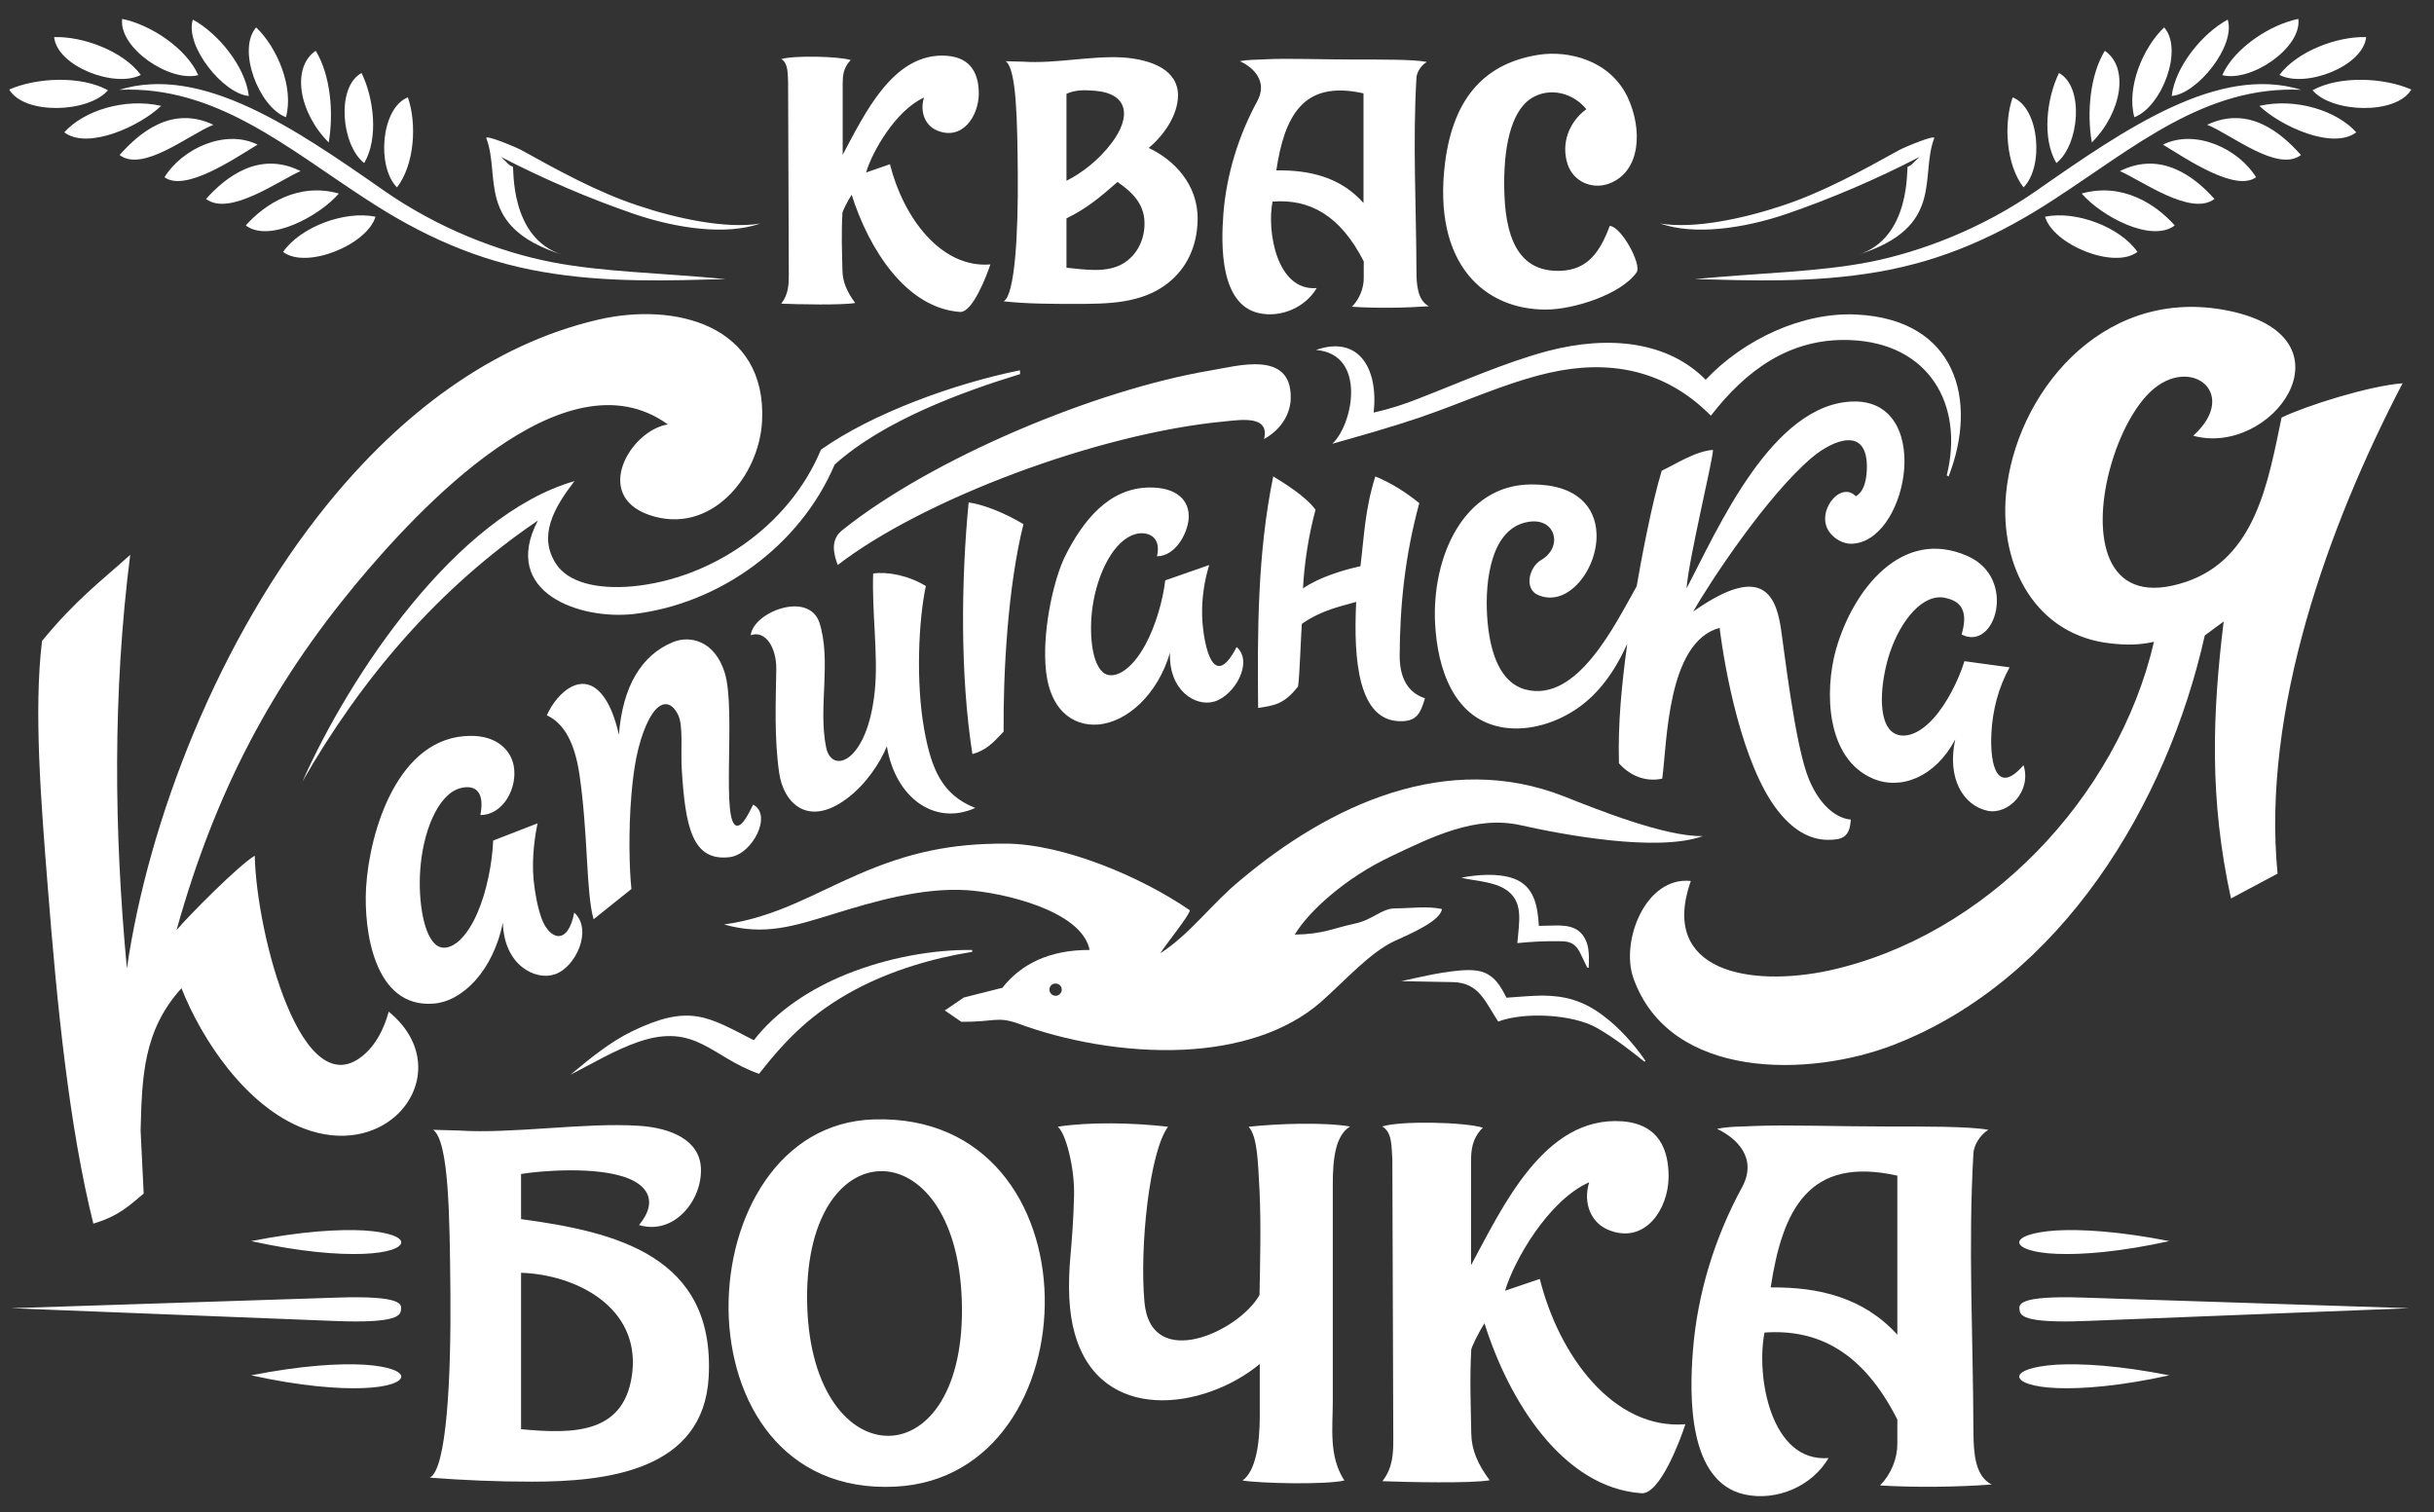 <svg width="103" height="64" viewBox="0 0 103 64" fill="none" xmlns="http://www.w3.org/2000/svg">
<rect x="0" y="0" width="103" height="64" fill="#333333" stroke="none"/>
<path d="M5.37 40.98C4.82 35.14 4.77 29.31 5.51 23.48C4.28 24.59 3.23 25.36 1.78 27.12C1.42 30.04 1.74 33.99 2.02 37.51C2.41 42.49 2.92 47.65 3.95 51.78C5.04 51.46 5.5 50.99 6.08 50.51L5.95 47.84C6.01 45.6 6.05 43.61 7.68 41.82C8.52 43.95 10.38 46.81 12.87 47.76C14.46 48.36 15.87 48.01 16.75 47.22C17.96 46.13 18.17 44.22 16.45 42.81C16.24 43.58 15.89 44.2 15.44 44.6C12.78 46.99 10.85 39.5 10.78 36.21C10.1 36.62 8.02 38.71 7.47 39.36C9.12 33.45 11.53 28.98 15.04 24.74C17.64 21.61 23.89 14.8 28.26 17.96C26.67 18.22 25.07 20.96 27.47 21.79C30.07 22.69 32.14 20.16 32.25 17.8C32.44 13.74 28.55 12.77 25.3 13.53C20.8 14.58 16.96 17.52 13.87 21.32C9.22 27.05 6.27 34.77 5.37 40.98ZM21.28 39.05C20.87 41.05 19.6 42.37 18.35 42.47C15.83 42.67 15.39 39.37 15.49 37.58C15.63 35.18 16.84 31.15 19.91 31.14C20.99 31.13 21.61 31.71 21.74 32.41C21.91 33.35 21.29 34.49 20.33 34.49C20.56 33.26 19.88 33.25 19.49 33.35C18.52 33.6 17.88 35.24 17.78 36.86C17.7 38.08 17.91 39.66 18.52 40.03C18.94 40.28 19.64 39.92 20.2 38.64C20.6 37.72 20.83 36.52 20.87 35.57L22.75 34.84C22.65 35.29 22.49 36.28 22.58 37.23C22.64 37.83 22.76 38.43 22.92 38.87C23.24 39.74 24.02 40.06 24.3 38.62C25.1 39.34 24.36 40.94 23.48 41.23C22.67 41.51 21.33 40.86 21.28 39.05ZM26.19 31.09C26.01 30.31 25.79 29.79 25.5 29.42C24.65 28.34 23.58 29.29 23.14 30.27C23.9 30.62 24.33 31.49 24.52 32.77C24.69 33.9 24.78 35.29 24.84 36.4C24.9 37.44 24.96 38.36 25.12 38.9L26.72 37.62C26.63 36.78 26.59 35.16 26.72 33.63C26.81 32.59 26.96 31.47 27.43 30.51C27.9 29.56 28.41 29.65 28.7 30.26C28.92 30.72 28.8 31.78 28.85 32.55C29 35.01 29.3 36.47 30.89 36.27C31.84 36.15 32.7 34.48 31.87 34.05C31.66 34.47 31.43 34.94 31.2 34.94C30.48 34.94 31.16 30.05 30.67 28.47C30.24 27.1 29.19 26.87 28.46 27.18C27.14 27.73 26.35 29.05 26.19 31.09ZM34.67 26.33C35.2 27.98 34.61 29.92 34.96 31.63C35.2 32.8 36.72 32.26 37.02 29.22C37.17 27.76 36.89 25.86 36.95 24.27C37.55 24.18 38.45 24.35 39.18 24.8C38.87 26.23 38.75 28.88 39.11 30.87C39.41 32.52 39.85 33.63 41.27 34.19C39.56 34.96 37.89 33.77 37.53 31.58C37.25 32.27 36.65 33.19 35.83 33.8C34.19 35.02 33.15 33.99 32.97 32.69C32.76 31.21 32.83 29.71 32.85 28.31C32.86 27.4 32.39 26.66 31.77 26.88C31.86 25.92 34.19 24.99 34.67 26.33ZM40.99 21.26C40.67 24.58 40.63 28.61 41.15 31.91C41.73 31.75 42.01 31.45 42.47 30.96C42.45 28.44 42.65 24.81 43.31 22.18C42.52 21.71 41.66 21.36 40.99 21.26ZM35.45 23.91C35.29 23.47 35.11 22.85 35.65 22.43C39.45 19.39 46.36 16.5 51.21 15.68C52.36 15.49 54.66 14.8 54.62 16.85C54.61 17.45 54.28 18.14 53.49 18.58C53.74 17.58 52.55 17.76 51.85 17.83C46.47 18.33 39.04 21.14 35.45 23.91ZM49.51 27.62C49.45 29.22 50.59 29.92 51.38 29.69C52.26 29.43 53.05 28 52.33 27.38C51.25 29.48 50.88 26.9 50.87 26C50.86 25.3 50.96 24.59 51.17 23.91L49.31 24.56C49.21 25.4 48.91 26.47 48.47 27.28C47.86 28.41 47.15 28.73 46.76 28.51C46.19 28.18 46.08 26.78 46.23 25.7C46.43 24.27 47.14 22.81 48.1 22.59C48.48 22.5 49.17 22.63 48.96 23.54C49.72 23.54 50.24 22.62 50.3 21.96C50.36 21.17 49.79 20.62 48.65 20.63C46.92 20.64 45.82 22.04 45.06 23.56C44.63 24.44 44.14 26.45 44.24 28.12C44.35 30.03 45.39 30.74 46.46 30.66C47.68 30.57 48.99 29.4 49.51 27.62ZM53.24 29.96C53.9 29.85 54.32 29.83 54.93 29.05C55 28.58 55.05 26.92 55.09 26.4C55.98 25.78 56.84 25.64 57.39 25.47C57.27 27.91 57.47 30.53 59.28 30.52C59.94 30.52 60.11 30.2 60.3 29.55C59.51 29.29 59.23 28.59 59.23 27.75C59.24 25.58 59.46 23.5 60.06 21.29C59.45 20.8 58.89 20.45 58.2 20.16C57.76 21.56 57.73 22.66 57.57 23.96C56.88 24.11 55.83 24.42 55.14 24.9C55.19 23.86 55.38 22.63 55.67 21.57C55.22 20.97 54.33 20.44 53.88 20.16C53.21 23.42 53.21 26.73 53.24 29.96ZM71.37 24.9C71.46 23.66 72.47 19.54 72.49 19.04C71.77 19.08 70.89 19.65 70.32 19.92C69.91 21.24 69.42 23.84 69.26 24.81C68.36 26.39 66.76 29.75 64.56 29.18C63.52 28.91 63.03 27.69 62.93 26.05C62.84 24.58 63.09 22.32 64.7 22.08C65.29 21.99 65.65 22.28 65.74 22.64C65.84 23 65.67 23.44 65.2 23.71C64.71 24 64.48 24.92 65.09 25.18C66.35 25.73 67.62 24.07 67.56 22.58C67.52 21.49 66.77 20.49 64.8 20.5C61.92 20.51 60.58 23.6 60.73 26.4C60.83 28.28 61.51 30.47 63.65 30.79C64.73 30.95 65.91 30.58 66.83 29.92C67.63 29.34 68.29 28.5 68.86 27.25C68.63 28.93 68.46 30.62 68.51 32.3C68.9 32.75 69.56 33.12 70.34 32.95C70.55 31.48 70.53 27.17 72.77 26.57C72.98 28.28 73.71 32.35 75.22 34.29C75.81 35.05 76.52 35.54 77.36 35.54C77.97 35.54 78.28 35.42 78.32 34.68C77.85 34.65 77.08 34.25 76.55 32.98C75.95 31.55 75.48 27.3 75.35 26.51C75.11 25.03 74.43 23.92 71.65 25.88C72.39 24.58 74.8 20.94 76.69 19.35C77.55 18.63 79.06 17.98 79 19.86C78.98 20.33 78.88 20.81 78.53 21C78.21 20.66 77.77 20.83 77.5 21.19C77.22 21.56 77.1 22.13 77.45 22.56C77.66 22.82 78 23.01 78.33 23.01C79.49 23 80.35 21.59 80.55 20.13C80.76 18.58 80.21 16.98 78.47 16.99C74.99 17.02 72.67 22.44 71.37 24.9ZM82.74 31.29C82.38 32.94 83.08 34.09 84.11 34.31C85 34.49 85.98 33.47 85.63 32.38C84.54 33.64 84.2 32.45 84.27 31.02C84.32 30.05 84.57 29.09 85.04 28.24L83.13 27.98C82.87 28.81 82.38 29.78 81.81 30.41C81.01 31.29 80.27 31.27 79.94 30.84C79.45 30.21 79.62 28.69 79.97 27.63C80.44 26.23 81.4 25.06 82.36 25.31C82.75 25.41 83.37 25.63 83.01 26.85C84.44 27.59 85.38 24.46 83.26 23.53C80.48 22.3 78.42 24.96 77.7 27.46C77.19 29.26 77.28 32.09 79.24 32.94C80.42 33.46 81.9 32.89 82.74 31.29ZM91.15 27.16C90.51 27.3 90 27.3 89.34 27.23C86.18 26.9 84.6 24 84.89 20.9C85.28 16.73 88.85 12.21 94.04 13.1C97.06 13.62 97.55 15.27 96.85 16.62C96.19 17.89 94.47 18.89 92.81 18.44C94.87 16.58 92.53 14.88 90.83 16.75C90.1 17.55 89.5 18.87 89.19 20.23C88.58 22.94 89.19 25.74 92.51 24.62C95.47 23.62 95.99 20.34 96.55 17.67C97.56 17.18 100.23 16.33 101.67 16.22C98.51 22.28 95.71 30.07 96.38 36.97L94.41 38.02C93.49 33.84 93.62 30.21 94.1 26.3L93.3 26.89C91.71 34 87.24 41.47 80.12 44.22C76.58 45.59 70.66 45.72 69.12 41.39C68.57 39.83 69.63 37.08 71.55 37.28C70.2 41.11 74.04 41.79 77.4 41.07C84.01 39.62 89.61 33.78 91.15 27.16ZM74.93 54.48C75.18 52.84 75.58 51.45 76.39 50.57C77.2 49.69 78.41 49.33 80.29 49.75V56.48C78.86 54.91 76.98 54.46 74.93 54.48ZM80.29 60.07V61.1C80.29 61.72 80.04 62.36 79.56 62.86C81.01 62.95 82.83 62.93 84.28 62.82C83.57 62.46 83.52 61.47 83.51 60.63C83.5 56.61 83.28 52.76 83.51 48.79C83.53 48.49 83.76 48.05 84.14 47.81C83.32 47.66 81.36 47.67 79.79 47.67C77.76 47.67 75.53 47.59 74.22 47.65C73.69 47.68 73.18 47.66 72.66 47.77C73.45 48.14 74.4 48.98 73.72 50.24C72.57 52.35 71.83 54.73 71.64 57.15C71.49 59.05 71.42 62.7 73.82 63.24C75.17 63.54 76.68 62.9 77.38 61.7C74.94 61.9 74.3 58.25 74.67 56.39C76.96 56.23 78.85 57.23 80.29 60.07ZM62.25 53.54V49.18C62.25 48.7 62.28 48.18 62.75 47.72C61.98 47.48 59.26 47.42 58.49 47.67C58.92 47.91 58.88 48.52 58.92 49.05L58.96 60.88C58.96 61.49 58.95 62.1 58.5 62.68C59.53 62.72 62.26 62.78 63.04 62.64C62.53 61.96 62.27 61.35 62.26 60.66C62.24 59.44 62.19 58.35 62.26 57.11C62.27 57.01 62.56 56.4 62.82 56C63.86 59.31 66.14 62.95 69.46 63.19C70.24 63.25 71.11 60.93 71.32 60.27C68.28 60.51 65.97 57.37 65.16 54.12L63.69 54.62C64.06 53.37 65.5 50.81 67.25 50.03C66.97 50.94 67.35 51.75 68.05 52.04C69.6 52.69 70.61 51.17 70.61 49.79C70.61 48.71 70.25 47.57 68.64 47.45C65.34 47.22 63.58 51.09 62.25 53.54ZM52.84 47.68C53.21 48.11 53.23 49.1 53.3 50.39C53.37 51.86 53.32 53.57 53.3 54.8C52.43 56.35 48.7 58.07 48.43 55.1C48.22 52.78 48.64 48.73 49.43 47.68C47.95 47.51 46.09 47.47 44.76 47.68C45.09 47.93 45.49 49.41 45.45 50.64C45.43 51.54 45.36 52.46 45.3 53.13C45.18 54.44 45.23 55.56 45.48 56.43C46.56 60.29 50.97 59.66 53.31 57.72V59.92C53.31 61.13 53.13 62.26 52.58 62.65C53.28 62.77 56.07 62.84 56.89 62.65C56.22 61.63 56.4 60.39 56.4 59.3V50.1C56.4 49 56.52 48.05 57.13 47.67C56 47.48 54.06 47.55 52.84 47.68ZM40.7 55.02C40.83 58.85 39.25 60.74 37.61 60.76C35.97 60.78 34.28 58.94 34.16 55.29C34.04 51.51 35.61 49.6 37.25 49.56C38.89 49.52 40.58 51.34 40.7 55.02ZM37.89 62.91C42.12 62.7 44.29 58.74 44.21 54.87C44.13 51 41.78 47.22 36.98 47.37C32.95 47.49 30.79 51.5 30.83 55.41C30.88 59.33 33.13 63.15 37.89 62.91ZM22.05 53.86V60.48C23.14 60.58 24.3 60.65 25.2 60.31C26.02 60 26.62 59.34 26.76 58.05C27.05 55.32 24.4 53.94 22.05 53.86ZM22.05 49.68V51.59C26.07 52.13 30.26 53.15 29.99 58.26C29.78 62.24 25.67 62.7 22.5 62.7C21.06 62.7 19.62 62.64 18.19 62.53C18.9 62.17 19.09 58.37 19.06 54.72C19.03 51.45 19 48.3 18.33 47.81L19.4 47.84C21.67 47.99 24.76 47.49 27.04 47.64C28.41 47.73 29.6 48.25 29.66 49.42C29.73 50.78 28.53 52.29 27.04 51.84C27.84 50.88 27.42 50.21 26.62 49.88C25.28 49.32 22.74 49.56 22.05 49.68ZM45.13 7.65V3.97C45.52 3.79 45.91 3.81 46.33 3.84C47.78 3.96 47.86 4.96 47.05 6.04C46.5 6.77 45.79 7.32 45.13 7.65ZM45.13 11.33V9.24C45.96 8.84 46.54 8.36 47.29 7.7C47.97 8.17 48.48 8.69 48.43 9.58C48.39 10.26 48.06 10.83 47.53 11.15C46.82 11.57 45.91 11.4 45.13 11.33ZM43.3 2.61L42.56 2.59C43.02 2.93 43.05 5.11 43.07 7.36C43.09 9.88 42.95 12.5 42.47 12.75C43.44 12.86 44.51 12.86 45.49 12.86C46.84 12.86 48.3 12.86 49.41 11.99C50.22 11.36 50.66 10.42 50.68 9.31C50.71 7.8 49.67 6.76 48.61 6.26C49.23 5.75 49.85 4.88 49.85 4.03C49.85 3 48.81 2.52 47.5 2.43C46.11 2.36 44.67 2.7 43.3 2.61ZM69.26 11.52C69.48 11.2 68.62 9.59 68.12 9.56C67.71 10.65 67.2 11.42 66.03 11.46C64.5 11.51 63.73 10.45 63.66 8.17C63.6 6.27 63.93 4.72 64.8 4.16C65.58 3.67 66.57 3.93 67.13 4.62C66.38 5.17 66.05 6.09 66.34 6.96C66.59 7.7 67.39 8.03 68.09 7.77C69.44 7.27 69.52 5.47 68.87 4.1C68.12 2.54 66.36 2.12 65.1 2.32C62.97 2.66 61.52 3.98 61.15 6.89C60.61 11.23 62.87 13.11 65.42 13.1C66.6 13.1 68.62 12.45 69.26 11.52ZM54.01 7.21C54.18 6.08 54.46 5.12 55.01 4.52C55.56 3.91 56.4 3.66 57.7 3.95V8.59C56.73 7.5 55.43 7.19 54.01 7.21ZM57.71 11.06V11.77C57.71 12.19 57.54 12.64 57.21 12.98C58.21 13.05 59.47 13.03 60.47 12.96C59.98 12.71 59.94 12.03 59.94 11.45C59.93 8.68 59.78 6.03 59.94 3.29C59.95 3.08 60.11 2.78 60.38 2.62C59.81 2.51 58.46 2.52 57.38 2.52C55.98 2.52 54.44 2.46 53.54 2.51C53.18 2.53 52.83 2.52 52.47 2.59C53.02 2.84 53.67 3.43 53.2 4.29C52.41 5.74 51.9 7.39 51.77 9.05C51.67 10.36 51.62 12.88 53.27 13.25C54.2 13.46 55.24 13.01 55.72 12.19C54.04 12.33 53.6 9.81 53.85 8.53C55.41 8.41 56.71 9.1 57.71 11.06ZM35.66 6.55V3.55C35.66 3.22 35.68 2.87 36 2.54C35.47 2.38 33.6 2.34 33.06 2.5C33.35 2.66 33.33 3.09 33.35 3.45L33.38 11.61C33.38 12.03 33.37 12.45 33.06 12.85C33.77 12.88 35.65 12.92 36.19 12.82C35.84 12.35 35.66 11.93 35.65 11.46C35.63 10.62 35.6 9.86 35.65 9.01C35.65 8.94 35.86 8.52 36.04 8.24C36.76 10.52 38.33 13.03 40.62 13.2C41.16 13.24 41.76 11.64 41.91 11.19C39.81 11.36 38.22 9.19 37.66 6.95L36.65 7.3C36.9 6.44 37.9 4.67 39.1 4.13C38.91 4.76 39.17 5.32 39.65 5.52C40.72 5.97 41.41 4.92 41.42 3.97C41.42 3.23 41.17 2.44 40.06 2.36C37.78 2.2 36.57 4.87 35.66 6.55Z" fill="white"/>
<path d="M44.67 41.62C44.81 41.62 44.93 41.73 44.93 41.88C44.93 42.02 44.81 42.14 44.67 42.14C44.53 42.14 44.41 42.02 44.41 41.88C44.41 41.73 44.52 41.62 44.67 41.62ZM49.1 40.34C49.35 39.94 50.35 38.72 50.35 38.52C48.29 37.1 44.99 35.71 42.56 35.7C40.27 35.69 38.48 36.06 36.3 37.01C34.45 37.81 32.8 38.83 30.64 39.12C32.36 39.61 33.62 39.18 35.23 38.69C36.94 38.16 39 37.55 40.92 37.67C42.34 37.76 45.77 38.5 46.11 40.2C44.39 40.19 43.18 40.82 42.42 41.8L40.79 42.21L39.98 42.76L40.68 43.24C42.07 43.25 42.18 43.01 43.02 43.29C45.02 44.04 47.62 44.54 50.1 44.42C52.29 44.31 54.39 43.72 55.91 42.39C56.94 41.48 57.99 40.28 59.06 39.8C59.86 39.44 60.95 38.95 61.02 38.47C60.44 38.33 59.65 38.44 59.05 38.44C58.45 38.44 58.12 38.92 57.31 39.09C56.38 39.29 56 39.53 54.79 39.55C55.39 38.55 56.95 37.14 58.86 36.24C60.57 35.43 62.43 34.49 64.35 34.92C66.08 35.31 70.13 36.08 72.06 35.38C70.47 35.42 67.52 34.23 66.21 33.71C61.25 31.75 56.29 34.04 52.46 37.27C51.32 38.2 50.34 39.55 49.1 40.34Z" fill="white"/>
<path d="M91.8 58.2C89.71 58.66 88.12 58.78 87.06 58.74C86 58.7 85.46 58.48 85.45 58.26C85.44 58.04 85.96 57.82 87.01 57.75C88.07 57.69 89.66 57.78 91.8 58.2ZM101.96 55.36L88.27 55.9C85.52 56.01 85.49 55.64 85.46 55.42C85.43 55.2 85.4 54.82 88.14 54.91L101.96 55.36ZM91.8 52.52C89.71 52.98 88.12 53.1 87.06 53.06C86 53.02 85.46 52.8 85.45 52.58C85.44 52.36 85.96 52.14 87.01 52.07C88.07 52.01 89.66 52.1 91.8 52.52Z" fill="white"/>
<path d="M10.63 58.2C12.72 58.66 14.31 58.78 15.37 58.74C16.43 58.7 16.97 58.48 16.98 58.26C16.99 58.04 16.47 57.82 15.42 57.75C14.36 57.69 12.76 57.78 10.63 58.2ZM0.47 55.36L14.16 55.9C16.91 56.01 16.94 55.64 16.97 55.42C17 55.2 17.03 54.82 14.29 54.91L0.47 55.36ZM10.63 52.52C12.72 52.98 14.31 53.1 15.37 53.06C16.43 53.02 16.97 52.8 16.98 52.58C16.99 52.36 16.47 52.14 15.42 52.07C14.36 52.01 12.76 52.1 10.63 52.52Z" fill="white"/>
<path d="M78.63 10.78C80.89 10.07 80.67 7.07 80.73 7.05C80.9 7 80.89 6.95 81.23 6.64C79.45 7.56 77.51 8.4 75.58 9.06C73.75 9.68 71.68 9.96 70.26 9.46C71.72 9.7 73.81 9.24 75.43 8.7C77.15 8.13 78.8 7.22 80.37 6.35C80.61 6.22 81.91 5.68 81.85 5.85C81.23 7.47 82.33 9.61 78.63 10.78ZM97.38 3.8C93.89 2.73 89.99 5.41 86.19 8.06C83.87 9.68 81.28 10.66 79.1 11.09C76.93 11.51 74.58 11.54 71.72 11.81C74.08 11.87 76.71 11.98 79.45 11.51C82.25 11.03 84.6 9.96 86.95 8.42C90.32 6.23 93.32 3.62 97.38 3.8ZM85.17 4.12C86.31 4.57 86.5 7.06 85.63 7.93C84.89 6.97 84.78 5.24 85.17 4.12ZM87.13 3.09C86.61 4.15 86.4 5.86 87.02 6.9C87.99 6.14 88.21 3.67 87.13 3.09ZM89.07 2.15C90.09 2.84 89.81 4.73 88.52 6.03C88.3 4.75 88.45 3.16 89.07 2.15ZM91.58 1.16C90.66 2.04 89.98 3.73 90.32 4.96C91.48 4.52 92.41 2.09 91.58 1.16ZM94.27 0.83C94.62 1.95 92.97 3.98 91.9 4.06C92.05 2.81 93.2 1.41 94.27 0.83ZM97.26 0.8C96.07 1.04 94.55 2.03 94.04 3.18C95.25 3.49 97.41 2.03 97.26 0.8ZM100.13 1.57C100 2.81 97.56 3.74 96.46 3.17C97.22 2.16 98.92 1.53 100.13 1.57ZM90.45 10.66C89.73 9.62 87.87 8.9 86.54 9.17C86.89 10.36 89.47 11.41 90.45 10.66ZM92.03 9.54C91.22 8.63 89.8 7.71 88.09 8.19C88.92 9.15 91.04 10.29 92.03 9.54ZM93.71 8.42C92.72 9.17 90.63 7.64 89.71 7.24C91.47 6.36 92.9 7.51 93.71 8.42ZM95.47 7.5C94.59 8.14 92.51 6.71 91.53 6.12C92.91 5.44 94.73 6.3 95.47 7.5ZM97.37 6.56C96.56 5.65 95.18 4.44 93.4 5.28C94.43 5.69 96.38 7.31 97.37 6.56ZM99.71 5.6C98.72 6.35 96.52 5.35 95.61 4.48C97.16 4.13 98.9 4.69 99.71 5.6ZM102.04 3.79C100.89 3.28 99 3.19 97.86 3.82C98.68 4.78 101.4 4.87 102.04 3.79Z" fill="white"/>
<path d="M23.8 10.78C21.54 10.07 21.76 7.07 21.7 7.05C21.53 7 21.54 6.95 21.2 6.64C22.98 7.56 24.92 8.4 26.85 9.06C28.68 9.68 30.75 9.96 32.17 9.46C30.71 9.7 28.61 9.24 27 8.7C25.28 8.13 23.63 7.22 22.06 6.35C21.82 6.22 20.52 5.68 20.58 5.85C21.2 7.47 20.1 9.61 23.8 10.78ZM5.05 3.8C8.54 2.73 12.44 5.41 16.24 8.06C18.56 9.68 21.14 10.66 23.33 11.09C25.49 11.51 27.85 11.54 30.71 11.81C28.35 11.87 25.72 11.98 22.98 11.51C20.18 11.03 17.83 9.96 15.48 8.42C12.11 6.23 9.11 3.62 5.05 3.8ZM17.26 4.12C16.12 4.57 15.93 7.06 16.8 7.93C17.54 6.97 17.65 5.24 17.26 4.12ZM15.3 3.09C15.82 4.15 16.03 5.86 15.41 6.9C14.44 6.14 14.22 3.67 15.3 3.09ZM13.36 2.15C12.34 2.84 12.62 4.73 13.91 6.03C14.13 4.75 13.98 3.16 13.36 2.15ZM10.84 1.16C11.76 2.04 12.44 3.73 12.1 4.96C10.95 4.52 10.02 2.09 10.84 1.16ZM8.16 0.83C7.81 1.95 9.46 3.98 10.53 4.06C10.38 2.81 9.23 1.41 8.16 0.83ZM5.17 0.8C6.36 1.04 7.88 2.03 8.39 3.18C7.18 3.49 5.02 2.03 5.17 0.8ZM2.29 1.57C2.42 2.81 4.86 3.74 5.96 3.17C5.21 2.16 3.51 1.53 2.29 1.57ZM11.98 10.66C12.7 9.62 14.56 8.9 15.89 9.17C15.54 10.36 12.96 11.41 11.98 10.66ZM10.4 9.54C11.21 8.63 12.63 7.71 14.34 8.19C13.51 9.15 11.39 10.29 10.4 9.54ZM8.72 8.42C9.71 9.17 11.8 7.64 12.72 7.24C10.96 6.36 9.53 7.51 8.72 8.42ZM6.96 7.5C7.84 8.14 9.92 6.71 10.9 6.12C9.52 5.44 7.7 6.3 6.96 7.5ZM5.06 6.56C5.87 5.65 7.25 4.44 9.03 5.28C8 5.69 6.05 7.31 5.06 6.56ZM2.72 5.6C3.71 6.35 5.91 5.35 6.82 4.48C5.27 4.13 3.53 4.69 2.72 5.6ZM0.39 3.79C1.54 3.28 3.43 3.19 4.57 3.82C3.74 4.78 1.03 4.87 0.39 3.79Z" fill="white"/>
<path d="M59.3 41.52C60.08 41.35 60.86 41.16 61.66 41.08C62.34 41.01 62.77 41.06 63.11 41.33C63.35 41.51 63.54 41.8 63.75 42.22C64.27 42.19 64.78 42.13 65.3 42.13C66.2 42.14 66.98 42.33 67.83 42.97C68.57 43.52 69.2 44.26 69.63 44.89L69.59 44.93C69.09 44.53 68.34 43.93 67.56 43.49C66.55 42.92 64.5 42.81 63.4 43.23C62.84 42.38 62.59 41.58 61.47 41.56L59.3 41.52ZM61.84 37.14C62.48 37.02 63.37 36.93 64.06 37.18C64.93 37.5 65.07 38.34 65.12 39.18L65.58 39.17C66.17 39.15 66.8 39.13 67.1 39.78C67.25 40.09 67.25 40.49 67.23 40.95H67.17C67.05 40.7 66.96 40.51 66.88 40.35C66.64 39.85 66.34 39.83 65.97 39.83C65.37 39.82 64.81 39.85 64.21 39.91C64.28 39 64.51 38.1 63.65 37.6C63.1 37.28 62.24 37.26 61.84 37.14ZM24.14 45.48C24.98 44.78 25.82 44.09 26.77 43.63C29.19 42.47 29.95 43.02 31.9 44.02C32.86 42.78 34.29 41.84 35.86 41.21C37.59 40.52 39.49 40.18 41.14 40.2V40.28C39.5 40.54 37.72 41.06 36.17 41.89C34.43 42.83 33.34 43.88 32.12 45.44C30.11 44.74 29.45 43.27 27.04 44.08C26.02 44.43 25.04 45.02 24.14 45.48ZM23.55 23.89C24.03 24.6 25.17 24.96 26.79 24.81C30.1 24.49 33.39 22.28 34.74 19.03C36.91 17.49 40.39 16.23 43.16 15.67L43.17 15.83C40.76 16.57 37.41 17.78 35.32 19.66C33.84 23.13 30.43 25.55 26.84 25.98C24.57 26.25 21.16 25.09 22.76 22.03C18.58 24.86 15.3 28.7 12.8 33.07C14.78 28.61 19.29 21.8 24.31 20.36C23.45 21.48 22.74 22.69 23.55 23.89ZM58.13 17.46C58.87 17.29 59.44 17.1 60.02 16.87C61.78 16.19 63.67 15.34 65.51 14.85C68.12 14.17 70.59 14.46 72.18 16.07C73.8 14.35 76.29 13.2 78.55 13.31C82.78 13.51 83.72 16.93 82.46 20.16L82.38 20.12C83.12 17.16 81.66 14.51 78.27 14.39C75.73 14.3 73.88 15.68 72.4 17.59C70.4 15.57 67.98 15.22 65.54 15.78C63.64 16.22 61.9 17.05 60.07 17.67C58.86 18.08 57.64 18.42 56.38 18.78C57.28 17.93 57.83 14.98 55.69 14.81C57.44 14.19 58.34 15.51 58.13 17.46Z" fill="white"/>
<path d="M30.59 14.59C29.28 13.71 27.33 13.61 25.59 14.02C21.03 15.09 17.27 18.11 14.36 21.68C10.05 26.98 6.9 34.45 5.93 41.18L5.88 41.5L5.68 41.36L5.73 41.04C6.7 34.31 9.85 26.85 14.16 21.54C17.07 17.96 20.83 14.94 25.39 13.87C27.22 13.44 29.28 13.58 30.59 14.59ZM29.19 18.16L28.33 18.3C27.16 18.49 25.84 20.42 27.2 21.25C26.17 20.36 27.42 18.63 28.52 18.44L29.38 18.3L29.19 18.16ZM10.49 37.17C10.48 37.07 10.47 36.98 10.46 36.88C10.05 37.23 9.6 37.68 9.3 37.97C8.79 38.47 8.22 39.03 7.76 39.58L7.03 40.45L6.87 41.02L7.95 39.73C8.41 39.18 8.98 38.62 9.49 38.12C9.76 37.86 10.12 37.49 10.49 37.17ZM16.79 43.66C16.74 43.59 16.68 43.52 16.62 43.45C16.41 43.98 16.11 44.47 15.69 44.85C15.29 45.21 14.8 45.46 14.25 45.39C13.99 45.36 13.75 45.26 13.52 45.12C13.8 45.35 14.11 45.5 14.44 45.54C14.99 45.6 15.48 45.35 15.88 45C16.29 44.63 16.59 44.16 16.79 43.66ZM7.91 41.39L8.03 41.68C8.73 43.46 10.07 45.56 11.78 46.75C10.17 45.54 8.91 43.54 8.23 41.82L8.02 41.28L7.91 41.39ZM5.04 24.38C4.95 24.46 4.86 24.54 4.77 24.62C3.8 25.47 2.96 26.29 2.14 27.27C1.87 29.57 2.01 32.1 2.16 34.4C2.23 35.43 2.31 36.45 2.39 37.48C2.45 38.28 2.52 39.07 2.59 39.87C2.92 43.65 3.34 47.61 4.22 51.31C4.27 51.29 4.32 51.27 4.37 51.25C3.51 47.61 3.11 43.71 2.78 40.01C2.71 39.21 2.65 38.42 2.58 37.62C2.5 36.59 2.42 35.57 2.35 34.54C2.2 32.24 2.06 29.71 2.33 27.41C3.15 26.42 3.99 25.6 4.97 24.75L5 24.73C5.01 24.61 5.03 24.5 5.04 24.38ZM21.64 38.84L21.83 38.86L21.84 39.18C21.85 39.76 22.03 40.36 22.48 40.75C22.42 40.72 22.37 40.68 22.32 40.64C21.84 40.25 21.65 39.63 21.64 39.04V38.84ZM21.05 31.87C20.78 31.71 20.45 31.65 20.11 31.65C17.31 31.66 16.18 35.5 16.05 37.75C15.98 38.94 16.16 40.99 17.2 41.86C15.99 41.1 15.78 38.88 15.85 37.61C15.98 35.36 17.11 31.52 19.91 31.51C20.33 31.5 20.76 31.61 21.05 31.87ZM20.44 33.2C20.64 33.4 20.72 33.71 20.73 34.03C20.79 34 20.85 33.96 20.9 33.91C20.85 33.61 20.71 33.34 20.44 33.2ZM22.24 35.66C22.25 35.58 22.26 35.51 22.27 35.43L21.21 35.84C21.14 36.82 20.9 37.92 20.52 38.8C20.31 39.29 20 39.83 19.57 40.17C19.25 40.42 18.83 40.57 18.44 40.41C18.37 40.38 18.39 40.39 18.36 40.37C18.41 40.42 18.47 40.46 18.53 40.49C18.61 40.54 18.56 40.51 18.64 40.55C19.04 40.72 19.45 40.56 19.77 40.31C20.2 39.97 20.51 39.43 20.72 38.94C21.1 38.06 21.34 36.96 21.41 35.98L22.24 35.66ZM24.26 39.66C24.11 39.85 23.91 39.97 23.65 39.98C23.5 39.98 23.36 39.94 23.23 39.87C23.4 40.02 23.6 40.12 23.84 40.12C24.18 40.12 24.27 39.87 24.26 39.66ZM31.81 34.91C31.65 35.13 31.45 35.3 31.21 35.3C31.14 35.3 31.07 35.29 31.01 35.26C31.37 35.68 31.67 35.27 31.81 34.91ZM28.72 29.67C28.95 29.79 29.11 30.02 29.22 30.25C29.49 30.82 29.37 32.01 29.41 32.67C29.45 33.4 29.53 35.22 30.14 35.83C30.11 35.82 30.09 35.8 30.06 35.78C29.33 35.3 29.26 33.3 29.21 32.53C29.17 31.86 29.3 30.68 29.02 30.11C28.95 29.95 28.85 29.79 28.72 29.67ZM26.42 33.01C26.49 32.43 26.58 31.84 26.75 31.28V31.26C26.86 29.8 27.35 28.26 28.8 27.66C29.18 27.5 29.51 27.55 29.79 27.71C29.48 27.44 29.07 27.33 28.6 27.52C27.14 28.12 26.66 29.67 26.55 31.12L26.41 32.97L26.42 33.01ZM23.62 30.13C24.42 30.7 24.74 31.77 24.88 32.71C25.06 33.91 25.14 35.15 25.21 36.37C25.24 36.9 25.26 37.63 25.36 38.24L25.52 38.11C25.45 37.56 25.43 36.96 25.41 36.51C25.34 35.3 25.27 34.05 25.08 32.85C24.94 31.91 24.63 30.84 23.82 30.27C24.12 29.77 24.62 29.27 25.11 29.51C24.56 28.99 23.96 29.57 23.62 30.13ZM37.75 30.7L37.87 30.4L38.08 31.66C38.22 32.49 38.61 33.29 39.2 33.77C38.5 33.32 38.03 32.44 37.88 31.52L37.75 30.7ZM32.65 26.76C33.06 27.13 33.21 27.81 33.21 28.32C33.2 29.76 33.13 31.21 33.33 32.64C33.39 33.09 33.6 33.62 34.01 33.86L34.04 33.87C33.75 33.6 33.59 33.16 33.53 32.78C33.33 31.35 33.4 29.9 33.41 28.46C33.41 27.88 33.21 27.08 32.65 26.76ZM34.2 26.24C33.79 25.79 32.78 26.12 32.34 26.57C32.42 26.6 32.49 26.64 32.56 26.69C32.94 26.31 33.73 26.02 34.2 26.24ZM38.76 25.04L38.77 24.99C38.34 24.77 37.79 24.61 37.3 24.61C37.29 26.15 37.53 27.73 37.38 29.26C37.3 30.11 37.09 31.11 36.6 31.83C36.31 32.26 35.8 32.72 35.23 32.53C35.19 32.52 35.15 32.5 35.11 32.48C35.2 32.56 35.3 32.63 35.42 32.67C35.99 32.86 36.5 32.4 36.79 31.97C37.27 31.25 37.48 30.25 37.57 29.4C37.72 27.88 37.47 26.29 37.49 24.75C37.91 24.75 38.37 24.87 38.76 25.04ZM41.45 31.41C41.51 31.38 41.56 31.34 41.61 31.31C41.22 28.42 41.22 24.83 41.48 21.92C41.94 22.04 42.43 22.25 42.86 22.48L42.87 22.45C42.39 22.18 41.82 21.92 41.28 21.79C41.01 24.76 41.02 28.43 41.45 31.41ZM53.66 17.72C53.71 17.77 53.76 17.83 53.79 17.89C53.8 17.87 53.82 17.86 53.83 17.84C53.78 17.8 53.73 17.76 53.66 17.72ZM35.66 23.31C35.63 23.09 35.67 22.88 35.88 22.71C39.68 19.68 46.49 16.84 51.28 16.03C51.94 15.92 53.37 15.54 53.96 15.97C53.99 15.99 54.02 16.02 54.04 16.04C53.4 15.72 52.11 16.06 51.48 16.17C46.69 16.98 39.88 19.82 36.08 22.85C35.97 22.94 35.9 23.04 35.88 23.16C35.79 23.21 35.73 23.26 35.66 23.31ZM49.87 27.43L50.07 27.46L50.06 27.78C50.04 28.3 50.16 28.86 50.56 29.22L50.57 29.23C50.49 29.19 50.42 29.13 50.36 29.08C49.97 28.72 49.84 28.16 49.86 27.64L49.87 27.43ZM49.73 21.3C49.48 21.17 49.15 21.12 48.85 21.12C47.23 21.13 46.24 22.54 45.59 23.85C45.03 24.98 44.73 26.99 44.8 28.23C44.84 28.93 45.05 29.68 45.54 30.1C44.91 29.72 44.66 28.88 44.61 28.09C44.54 26.85 44.84 24.83 45.4 23.71C46.05 22.4 47.04 20.99 48.66 20.98C49.05 20.98 49.48 21.05 49.73 21.3ZM49.05 22.45C49.2 22.6 49.31 22.8 49.35 23.04C49.39 23.01 49.44 22.97 49.48 22.93C49.39 22.72 49.24 22.56 49.05 22.45ZM50.61 24.7C50.62 24.63 50.64 24.55 50.65 24.48L49.64 24.83C49.51 25.71 49.21 26.69 48.79 27.45C48.43 28.12 47.5 29.33 46.6 28.83C46.66 28.88 46.72 28.93 46.78 28.96C47.69 29.48 48.62 28.27 48.98 27.59C49.39 26.83 49.69 25.85 49.83 24.97L50.61 24.7ZM52.24 28.18C52.03 28.42 51.77 28.6 51.46 28.53C51.41 28.52 51.37 28.5 51.33 28.48C51.43 28.57 51.54 28.64 51.66 28.67C51.81 28.7 51.95 28.68 52.07 28.62C52.15 28.47 52.22 28.32 52.24 28.18ZM57.77 25.18L57.98 25.11L57.95 25.63C57.91 26.54 57.77 29.16 58.73 30.02C57.56 29.35 57.71 26.46 57.76 25.48L57.77 25.18ZM54.68 21.13C54.5 20.99 54.31 20.87 54.13 20.75C53.6 23.65 53.58 26.6 53.6 29.53C53.67 29.52 53.73 29.5 53.79 29.48C53.78 26.61 53.81 23.72 54.33 20.88C54.44 20.97 54.56 21.05 54.68 21.13ZM59.55 21.36C59.19 21.09 58.83 20.87 58.43 20.67C58.13 21.79 58.07 22.85 57.93 24.01L57.9 24.27L57.65 24.33C56.92 24.49 55.97 24.79 55.35 25.21L54.96 25.48L54.95 25.77L55.55 25.36C56.17 24.93 57.12 24.64 57.85 24.48L58.1 24.42L58.13 24.16C58.27 23 58.33 21.94 58.63 20.82C58.95 20.97 59.25 21.15 59.55 21.36ZM59.85 29.76C59.82 29.74 59.78 29.72 59.75 29.7C59.78 29.72 59.81 29.75 59.84 29.77L59.85 29.76ZM78.35 21.34C78.21 21.32 78.07 21.45 77.99 21.56C77.79 21.82 77.71 22.21 77.94 22.49C77.96 22.52 77.99 22.54 78.02 22.57C77.92 22.51 77.82 22.43 77.75 22.35C77.53 22.07 77.6 21.69 77.8 21.42C77.91 21.27 78.12 21.09 78.29 21.27L78.35 21.34ZM78.97 18.55C79.35 18.76 79.59 19.23 79.56 20.03C79.54 20.57 79.41 21.2 78.9 21.48L78.66 21.61L78.5 21.45L78.7 21.34C79.22 21.06 79.35 20.43 79.36 19.89C79.39 19.24 79.24 18.8 78.97 18.55ZM71.43 25.56C71.84 24.85 72.31 24.13 72.8 23.43C74.14 20.85 76.1 17.52 78.67 17.51C79.04 17.51 79.34 17.59 79.58 17.74C79.31 17.51 78.95 17.37 78.47 17.37C75.23 17.38 72.96 22.66 71.68 25.08L71.43 25.56ZM66.66 21.38C66.2 20.99 65.51 20.85 64.82 20.86C62.03 20.87 60.98 24.04 61.11 26.38C61.18 27.72 61.56 29.31 62.7 30.05C61.72 29.26 61.38 27.79 61.31 26.52C61.19 24.18 62.23 21.02 65.02 21C65.61 21 66.21 21.1 66.66 21.38ZM65.79 22.02C65.94 22.15 66.05 22.33 66.11 22.55C66.27 23.16 65.91 23.73 65.4 24.03C65.17 24.17 64.93 24.72 65.25 24.86C65.27 24.87 65.3 24.88 65.32 24.89C65.21 24.68 65.41 24.29 65.59 24.18C66.1 23.88 66.46 23.31 66.3 22.7C66.22 22.38 66.03 22.16 65.79 22.02ZM69.26 25.56L68.55 27.09C68.46 27.27 68.37 27.46 68.28 27.63C67.35 28.94 66.16 30.04 64.67 29.66C64.38 29.59 64.13 29.45 63.92 29.28C64.08 29.38 64.27 29.46 64.47 29.52C66.69 30.1 68.25 27.37 69.26 25.56ZM74.56 25.41C73.87 25.09 72.54 25.75 72.06 26.09L70.73 27.03C71.13 26.61 71.42 26.37 71.84 26.06C72.33 25.69 73.82 24.85 74.47 25.34C74.51 25.35 74.54 25.38 74.56 25.41ZM77.9 35.03C77.75 34.96 77.61 34.87 77.48 34.76C77.62 34.85 77.77 34.92 77.92 34.97C77.92 35 77.91 35.01 77.9 35.03ZM73.11 26.31L73.28 26.26L73.33 26.67C73.59 28.83 74.36 32.48 75.7 34.21C75.88 34.45 76.09 34.67 76.32 34.85C76.01 34.65 75.74 34.36 75.5 34.07C74.16 32.34 73.39 28.68 73.13 26.52L73.11 26.31ZM72.06 19.5C71.58 19.65 71.05 19.96 70.63 20.18C70.43 20.84 70.28 21.53 70.14 22.19C69.77 23.91 69.48 25.57 69.24 27.3C69.02 28.91 68.85 30.53 68.89 32.15C68.99 32.25 69.09 32.33 69.21 32.4C69.17 32.36 69.13 32.33 69.09 32.29C69.05 30.67 69.22 29.04 69.44 27.44C69.68 25.71 69.98 24.05 70.34 22.33C70.48 21.66 70.63 20.97 70.83 20.32C71.18 20.14 71.61 19.9 72.02 19.73C72.02 19.65 72.04 19.57 72.06 19.5ZM83.48 29.59L83.87 28.83L83.28 31.5C83.11 32.25 83.17 33.27 83.76 33.79C82.99 33.34 82.9 32.19 83.08 31.36L83.48 29.59ZM83.54 24.12C83.47 24.08 83.39 24.03 83.3 24C80.7 22.85 78.86 25.52 78.23 27.7C77.83 29.11 77.79 31.41 79.06 32.44C77.59 31.5 77.62 29.04 78.04 27.56C78.66 25.38 80.51 22.71 83.1 23.86C83.28 23.93 83.42 24.02 83.54 24.12ZM83.11 25.29C83.46 25.6 83.54 26.06 83.44 26.6C83.52 26.6 83.59 26.57 83.66 26.53C83.72 25.99 83.57 25.56 83.11 25.29ZM84.45 28.63L83.58 28.51C83.29 29.31 82.83 30.18 82.28 30.79C81.75 31.37 80.79 31.98 80.04 31.39C80.02 31.38 80 31.36 79.98 31.34C80.7 31.76 81.58 31.19 82.08 30.64C82.63 30.04 83.1 29.16 83.38 28.36L84.49 28.51C84.48 28.56 84.46 28.59 84.45 28.63ZM85.29 33.15C85.26 33.24 85.23 33.32 85.19 33.4C85.06 33.42 84.93 33.42 84.8 33.37C84.7 33.33 84.61 33.27 84.54 33.2C84.56 33.21 84.58 33.22 84.6 33.23C84.84 33.31 85.07 33.26 85.29 33.15ZM91.58 26.87L91.5 27.23C89.94 33.95 84.27 39.93 77.47 41.4C75.94 41.73 73.54 41.9 72.09 40.94C73.52 42.06 76.06 41.89 77.66 41.55C84.45 40.08 90.13 34.09 91.69 27.38L91.82 26.82L91.58 26.87ZM96.11 14.28C95.52 13.9 94.75 13.69 94.16 13.59C92.12 13.24 90.19 13.75 88.59 15.06C86.82 16.51 85.65 18.8 85.44 21.07C85.26 23.04 85.87 25.03 87.32 26.14C85.74 25.06 85.06 22.99 85.25 20.93C85.46 18.67 86.64 16.37 88.4 14.92C90 13.61 91.93 13.1 93.97 13.45C94.62 13.56 95.51 13.8 96.11 14.28ZM93.49 15.95C94.16 16.35 94.44 17.22 93.83 18.17C93.73 18.18 93.63 18.18 93.53 18.18C94.2 17.27 94.04 16.42 93.49 15.95ZM100.93 16.86L101.03 16.67C99.73 16.89 97.9 17.45 96.86 17.92C96.29 20.7 95.69 23.92 92.62 24.96C91.71 25.27 90.65 25.4 89.82 24.87C90.67 25.56 91.83 25.43 92.81 25.1C95.88 24.07 96.48 20.84 97.05 18.06C98.02 17.62 99.66 17.11 100.93 16.86ZM94.52 25.82L94.46 26.34C93.99 30.18 93.9 33.69 94.67 37.47L94.82 37.39C94.1 33.69 94.2 30.25 94.66 26.48L94.76 25.65L94.52 25.82ZM71.05 37.65C69.7 37.93 69.05 40.1 69.46 41.26C69.82 42.28 70.45 43.03 71.23 43.57C70.54 43.05 69.98 42.33 69.65 41.4C69.26 40.31 69.82 38.34 71 37.87C71.02 37.8 71.03 37.73 71.05 37.65ZM79.27 56.04C78.07 55.22 76.65 54.97 75.13 54.99L74.7 55L74.72 54.86H74.93C76.54 54.83 78.04 55.1 79.27 56.04ZM80.65 49.57L80.85 49.61V57.57L80.65 57.35V49.57ZM78.39 57.07C79.39 57.76 80.18 58.8 80.81 60.05L80.85 60.13V61.24C80.85 61.69 80.73 62.14 80.53 62.54C80.44 62.54 80.35 62.53 80.26 62.53C80.51 62.1 80.65 61.6 80.65 61.1V59.99L80.61 59.91C80.02 58.74 79.29 57.76 78.39 57.07ZM76.64 62.07C76.38 61.98 76.14 61.85 75.93 61.68C76.16 61.83 76.42 61.94 76.71 62C76.68 62.02 76.66 62.05 76.64 62.07ZM83.39 48.08C83.2 48.07 83.01 48.06 82.82 48.05C82.23 48.03 81.64 48.02 81.05 48.02C80.63 48.02 80.22 48.02 79.8 48.02C79.44 48.02 79.07 48.02 78.71 48.01C77.24 47.99 75.71 47.92 74.25 48C74.07 48.01 73.89 48.01 73.7 48.02C74.32 48.62 74.55 49.46 74.05 50.4C72.92 52.47 72.2 54.8 72.01 57.16C71.9 58.65 71.78 61.65 73.3 62.62C71.98 61.53 72.09 58.73 72.2 57.3C72.38 54.94 73.11 52.61 74.24 50.54C74.75 49.61 74.51 48.77 73.89 48.16C74.07 48.15 74.25 48.15 74.44 48.14C75.9 48.07 77.44 48.13 78.91 48.15C79.27 48.15 79.63 48.16 80 48.16C80.42 48.16 80.83 48.16 81.25 48.16C81.84 48.16 82.43 48.17 83.02 48.19C83.12 48.19 83.22 48.2 83.32 48.2C83.34 48.17 83.36 48.13 83.39 48.08ZM69.69 48.21C69.46 48.07 69.17 47.99 68.8 47.96C65.71 47.74 63.99 51.61 62.77 53.86L62.09 55.11V54.61L62.57 53.72C63.79 51.47 65.52 47.6 68.6 47.82C69.09 47.85 69.44 47.98 69.69 48.21ZM67.74 49.63L67.59 50.12C67.42 50.68 67.54 51.34 68.07 51.64C67.71 51.31 67.64 50.75 67.79 50.26L68.02 49.5L67.74 49.63ZM64.97 54.77C64.95 54.71 64.93 54.64 64.92 54.58L63.4 55.1L64.97 54.77ZM70.75 60.77L70.8 60.65C70.42 60.63 70.04 60.57 69.67 60.45C69.16 60.29 68.69 60.06 68.26 59.76C68.75 60.13 69.28 60.42 69.87 60.6C70.16 60.68 70.45 60.74 70.75 60.77ZM63.03 55.46L63.16 55.89C63.81 57.96 65.12 60.59 67.07 61.94C65.22 60.55 63.98 58.02 63.35 56.03L63.12 55.3L63.03 55.46ZM62.12 47.97C61.3 47.87 59.96 47.84 59.13 47.92C59.25 48.26 59.25 48.67 59.27 49.03V49.04L59.31 60.88C59.31 61.42 59.29 61.89 59.1 62.34L59.35 62.35C59.49 61.94 59.51 61.51 59.51 61.02L59.47 49.18V49.17C59.45 48.82 59.45 48.41 59.33 48.07C60.07 48 61.24 48.01 62.07 48.09C62.08 48.05 62.1 48.01 62.12 47.97ZM53.66 57.25L53.86 57.09V60.06C53.86 60.69 53.82 61.67 53.51 62.38C53.42 62.38 53.34 62.37 53.26 62.36C53.62 61.64 53.67 60.59 53.67 59.92V57.25H53.66ZM48.79 48.1C48.81 48.06 48.82 48.02 48.84 47.98C47.72 47.88 46.47 47.85 45.36 47.96C45.7 48.77 45.82 50.08 45.81 50.65C45.79 51.49 45.73 52.32 45.66 53.16C45.57 54.17 45.55 55.35 45.83 56.33C46.09 57.27 46.58 57.92 47.2 58.33C46.68 57.92 46.26 57.31 46.02 56.47C45.74 55.48 45.76 54.31 45.85 53.3C45.92 52.47 45.98 51.63 46 50.79C46.02 50.22 45.89 48.91 45.55 48.1C46.59 48 47.74 48.02 48.79 48.1ZM53.4 47.99C53.63 48.72 53.63 49.78 53.66 50.37C53.73 51.84 53.68 53.32 53.66 54.8V54.89L53.62 54.97C52.82 56.39 50.3 57.64 48.95 56.8C50.25 57.9 52.98 56.6 53.82 55.11L53.86 55.03V54.94C53.88 53.47 53.93 51.99 53.86 50.51C53.83 49.91 53.84 48.86 53.6 48.13C54.44 48.06 55.45 48.02 56.33 48.07C56.35 48.03 56.37 47.99 56.39 47.95C55.45 47.87 54.33 47.91 53.4 47.99ZM41.06 55.01C41.01 53.54 40.7 51.91 39.84 50.69C39.61 50.37 39.34 50.07 39.03 49.83C39.42 50.09 39.76 50.44 40.04 50.83C40.9 52.05 41.21 53.69 41.26 55.15C41.31 56.64 41.12 58.35 40.33 59.65C39.78 60.55 38.92 61.25 37.82 61.27C37.15 61.28 36.56 61.03 36.05 60.64C36.51 60.95 37.04 61.14 37.62 61.13C38.71 61.12 39.58 60.41 40.13 59.51C40.92 58.21 41.11 56.5 41.06 55.01ZM41.16 48.98C40.07 48.15 38.67 47.69 37 47.74C33.03 47.86 31.16 51.92 31.2 55.41C31.23 57.98 32.19 60.28 34.02 61.54C32.32 60.25 31.42 58.03 31.39 55.55C31.35 52.05 33.22 48 37.19 47.88C38.77 47.83 40.1 48.24 41.16 48.98ZM25.62 54.68C26.64 55.46 27.28 56.61 27.12 58.09C27 59.28 26.47 60.21 25.33 60.65C24.33 61.03 23.08 60.94 22.02 60.85L21.89 60.84V60.96L22.22 60.98C23.28 61.08 24.53 61.17 25.53 60.79C26.67 60.35 27.19 59.42 27.32 58.23C27.48 56.66 26.75 55.46 25.62 54.68ZM27.81 53.77C26.33 52.65 24.16 52.24 22.01 51.94L21.89 51.92V52.04L22.2 52.08C24.26 52.37 26.34 52.76 27.81 53.77ZM28.87 48.57C28.39 48.27 27.72 48.16 27.21 48.13C24.69 47.96 22.11 48.5 19.58 48.33L19.17 48.32C19.4 48.97 19.46 49.87 19.5 50.33C19.61 51.82 19.61 53.35 19.63 54.85C19.64 56.56 19.63 58.32 19.47 60.03C19.43 60.49 19.35 61.5 19.09 62.23L18.85 62.21C19.15 61.48 19.24 60.37 19.28 59.89C19.44 58.19 19.46 56.42 19.44 54.71C19.43 53.21 19.43 51.68 19.31 50.19C19.27 49.72 19.21 48.83 18.98 48.18L19.39 48.19C21.92 48.36 24.5 47.82 27.02 47.99C27.6 48.02 28.39 48.16 28.87 48.57ZM27.66 51.54C27.76 51.53 27.85 51.52 27.94 51.49C28.17 50.86 27.98 50.27 27.35 49.87C27.87 50.3 27.97 50.91 27.66 51.54ZM47.53 3.9C48.35 4.39 48.26 5.44 47.53 6.41C47 7.12 46.27 7.72 45.49 8.12L44.96 8.39V8.15L45.29 7.98C46.08 7.58 46.8 6.98 47.33 6.27C48 5.38 48.14 4.43 47.53 3.9ZM47.69 7.55C48.47 8.1 49.04 8.73 48.99 9.74C48.95 10.5 48.58 11.21 47.91 11.6C47.1 12.08 46.17 11.92 45.3 11.84L44.97 11.81V11.68L45.1 11.69C45.98 11.77 46.91 11.93 47.72 11.45C48.38 11.06 48.76 10.35 48.8 9.59C48.85 8.67 48.37 8.06 47.69 7.55ZM49.17 7.04C48.84 6.82 48.47 6.7 48.09 6.56L48.17 6.47L48.45 6.6C48.71 6.72 48.95 6.87 49.17 7.04ZM43.28 2.98H43.16C43.28 3.42 43.32 3.93 43.34 4.24C43.42 5.27 43.42 6.33 43.43 7.37C43.44 8.55 43.43 9.77 43.32 10.95C43.29 11.28 43.24 11.94 43.06 12.45C43.14 12.46 43.22 12.46 43.3 12.46C43.44 11.97 43.49 11.39 43.52 11.08C43.63 9.9 43.64 8.68 43.63 7.5C43.62 6.46 43.62 5.41 43.54 4.37C43.52 4.06 43.48 3.54 43.36 3.11H43.48C44.89 3.2 46.28 2.85 47.68 2.94C48.11 2.97 48.73 3.06 49.17 3.32C48.74 2.94 47.99 2.83 47.49 2.8C46.09 2.72 44.69 3.07 43.28 2.98ZM67.79 3.32C67.09 2.86 66.19 2.69 65.35 2.82C62.99 3.19 61.99 4.79 61.71 7.08C61.49 8.87 61.7 10.96 63.17 12.1C61.53 11 61.29 8.8 61.52 6.93C61.8 4.64 62.8 3.05 65.16 2.68C66.08 2.53 67.07 2.75 67.79 3.32ZM67.07 4.05C67.2 4.15 67.31 4.27 67.42 4.39L67.66 4.68L67.36 4.91C66.75 5.36 66.46 6.12 66.7 6.85C66.78 7.09 66.94 7.27 67.14 7.38C67.03 7.28 66.94 7.14 66.89 6.99C66.65 6.26 66.94 5.5 67.55 5.05L67.85 4.82L67.61 4.53C67.45 4.34 67.27 4.18 67.07 4.05ZM68.46 10.3C68.4 10.22 68.35 10.15 68.3 10.09C67.87 11.06 67.25 11.78 66.05 11.81C65.45 11.83 64.98 11.7 64.61 11.46C65.01 11.79 65.54 11.97 66.25 11.95C67.41 11.92 68.03 11.24 68.46 10.3ZM56.97 8.39C56.17 7.85 55.22 7.69 54.21 7.71L53.78 7.72L53.8 7.58H54.01C55.11 7.56 56.14 7.74 56.97 8.39ZM58.07 3.75L58.27 3.79V9.66L58.07 9.44V3.75ZM56.49 8.92C57.21 9.41 57.77 10.14 58.22 11.03L58.26 11.11V11.9C58.26 12.16 58.21 12.41 58.12 12.64C58.03 12.64 57.95 12.64 57.87 12.63C58 12.36 58.07 12.05 58.07 11.75V10.96L58.03 10.88C57.62 10.09 57.12 9.41 56.49 8.92ZM54.97 12.48C54.86 12.42 54.76 12.36 54.67 12.28C54.78 12.35 54.89 12.4 55.02 12.45C55 12.46 54.98 12.47 54.97 12.48ZM53.41 2.86C53.74 3.29 53.83 3.85 53.51 4.45C52.74 5.87 52.24 7.46 52.12 9.07C52.04 10.05 51.96 12.15 53 12.75C52.16 12.01 52.25 10.13 52.32 9.21C52.44 7.6 52.94 6.01 53.71 4.59C54.04 3.99 53.95 3.43 53.61 3C53.66 3 53.7 3 53.75 2.99C55 2.93 56.31 3 57.57 3C57.86 3 58.14 3 58.43 3C58.78 3 59.21 2.99 59.62 3.01C59.63 2.97 59.65 2.92 59.67 2.88C59.18 2.85 58.65 2.86 58.23 2.86C57.94 2.86 57.66 2.86 57.37 2.86C56.11 2.86 54.8 2.78 53.55 2.85C53.51 2.85 53.46 2.86 53.41 2.86ZM41.34 11.67L41.38 11.56C40.79 11.51 40.25 11.29 39.77 10.97C40.24 11.32 40.76 11.57 41.34 11.67ZM36.28 7.8L36.39 8.14C36.83 9.54 37.73 11.36 39.07 12.28C37.83 11.33 37 9.62 36.58 8.29L36.47 7.95L37.46 7.61C37.44 7.55 37.42 7.48 37.4 7.42L36.28 7.8ZM40.75 2.99C40.61 2.92 40.44 2.87 40.23 2.86C38.17 2.71 36.99 5.37 36.18 6.87L35.5 8.12V7.62L35.98 6.73C36.79 5.23 37.97 2.57 40.03 2.72C40.36 2.74 40.59 2.84 40.75 2.99ZM39.6 3.74L39.45 4.24C39.34 4.59 39.41 5.01 39.77 5.18C39.58 4.98 39.56 4.66 39.64 4.38L39.87 3.62L39.6 3.74ZM33.65 2.78C33.7 2.99 33.7 3.22 33.71 3.44V3.45L33.74 11.62C33.74 11.95 33.73 12.24 33.64 12.52L33.87 12.53C33.92 12.29 33.94 12.04 33.93 11.77L33.9 3.6V3.59C33.89 3.37 33.88 3.14 33.83 2.93C34.26 2.9 34.86 2.9 35.35 2.94C35.36 2.9 35.37 2.86 35.39 2.82C34.89 2.76 34.16 2.74 33.65 2.78Z" fill="white"/>
</svg>
